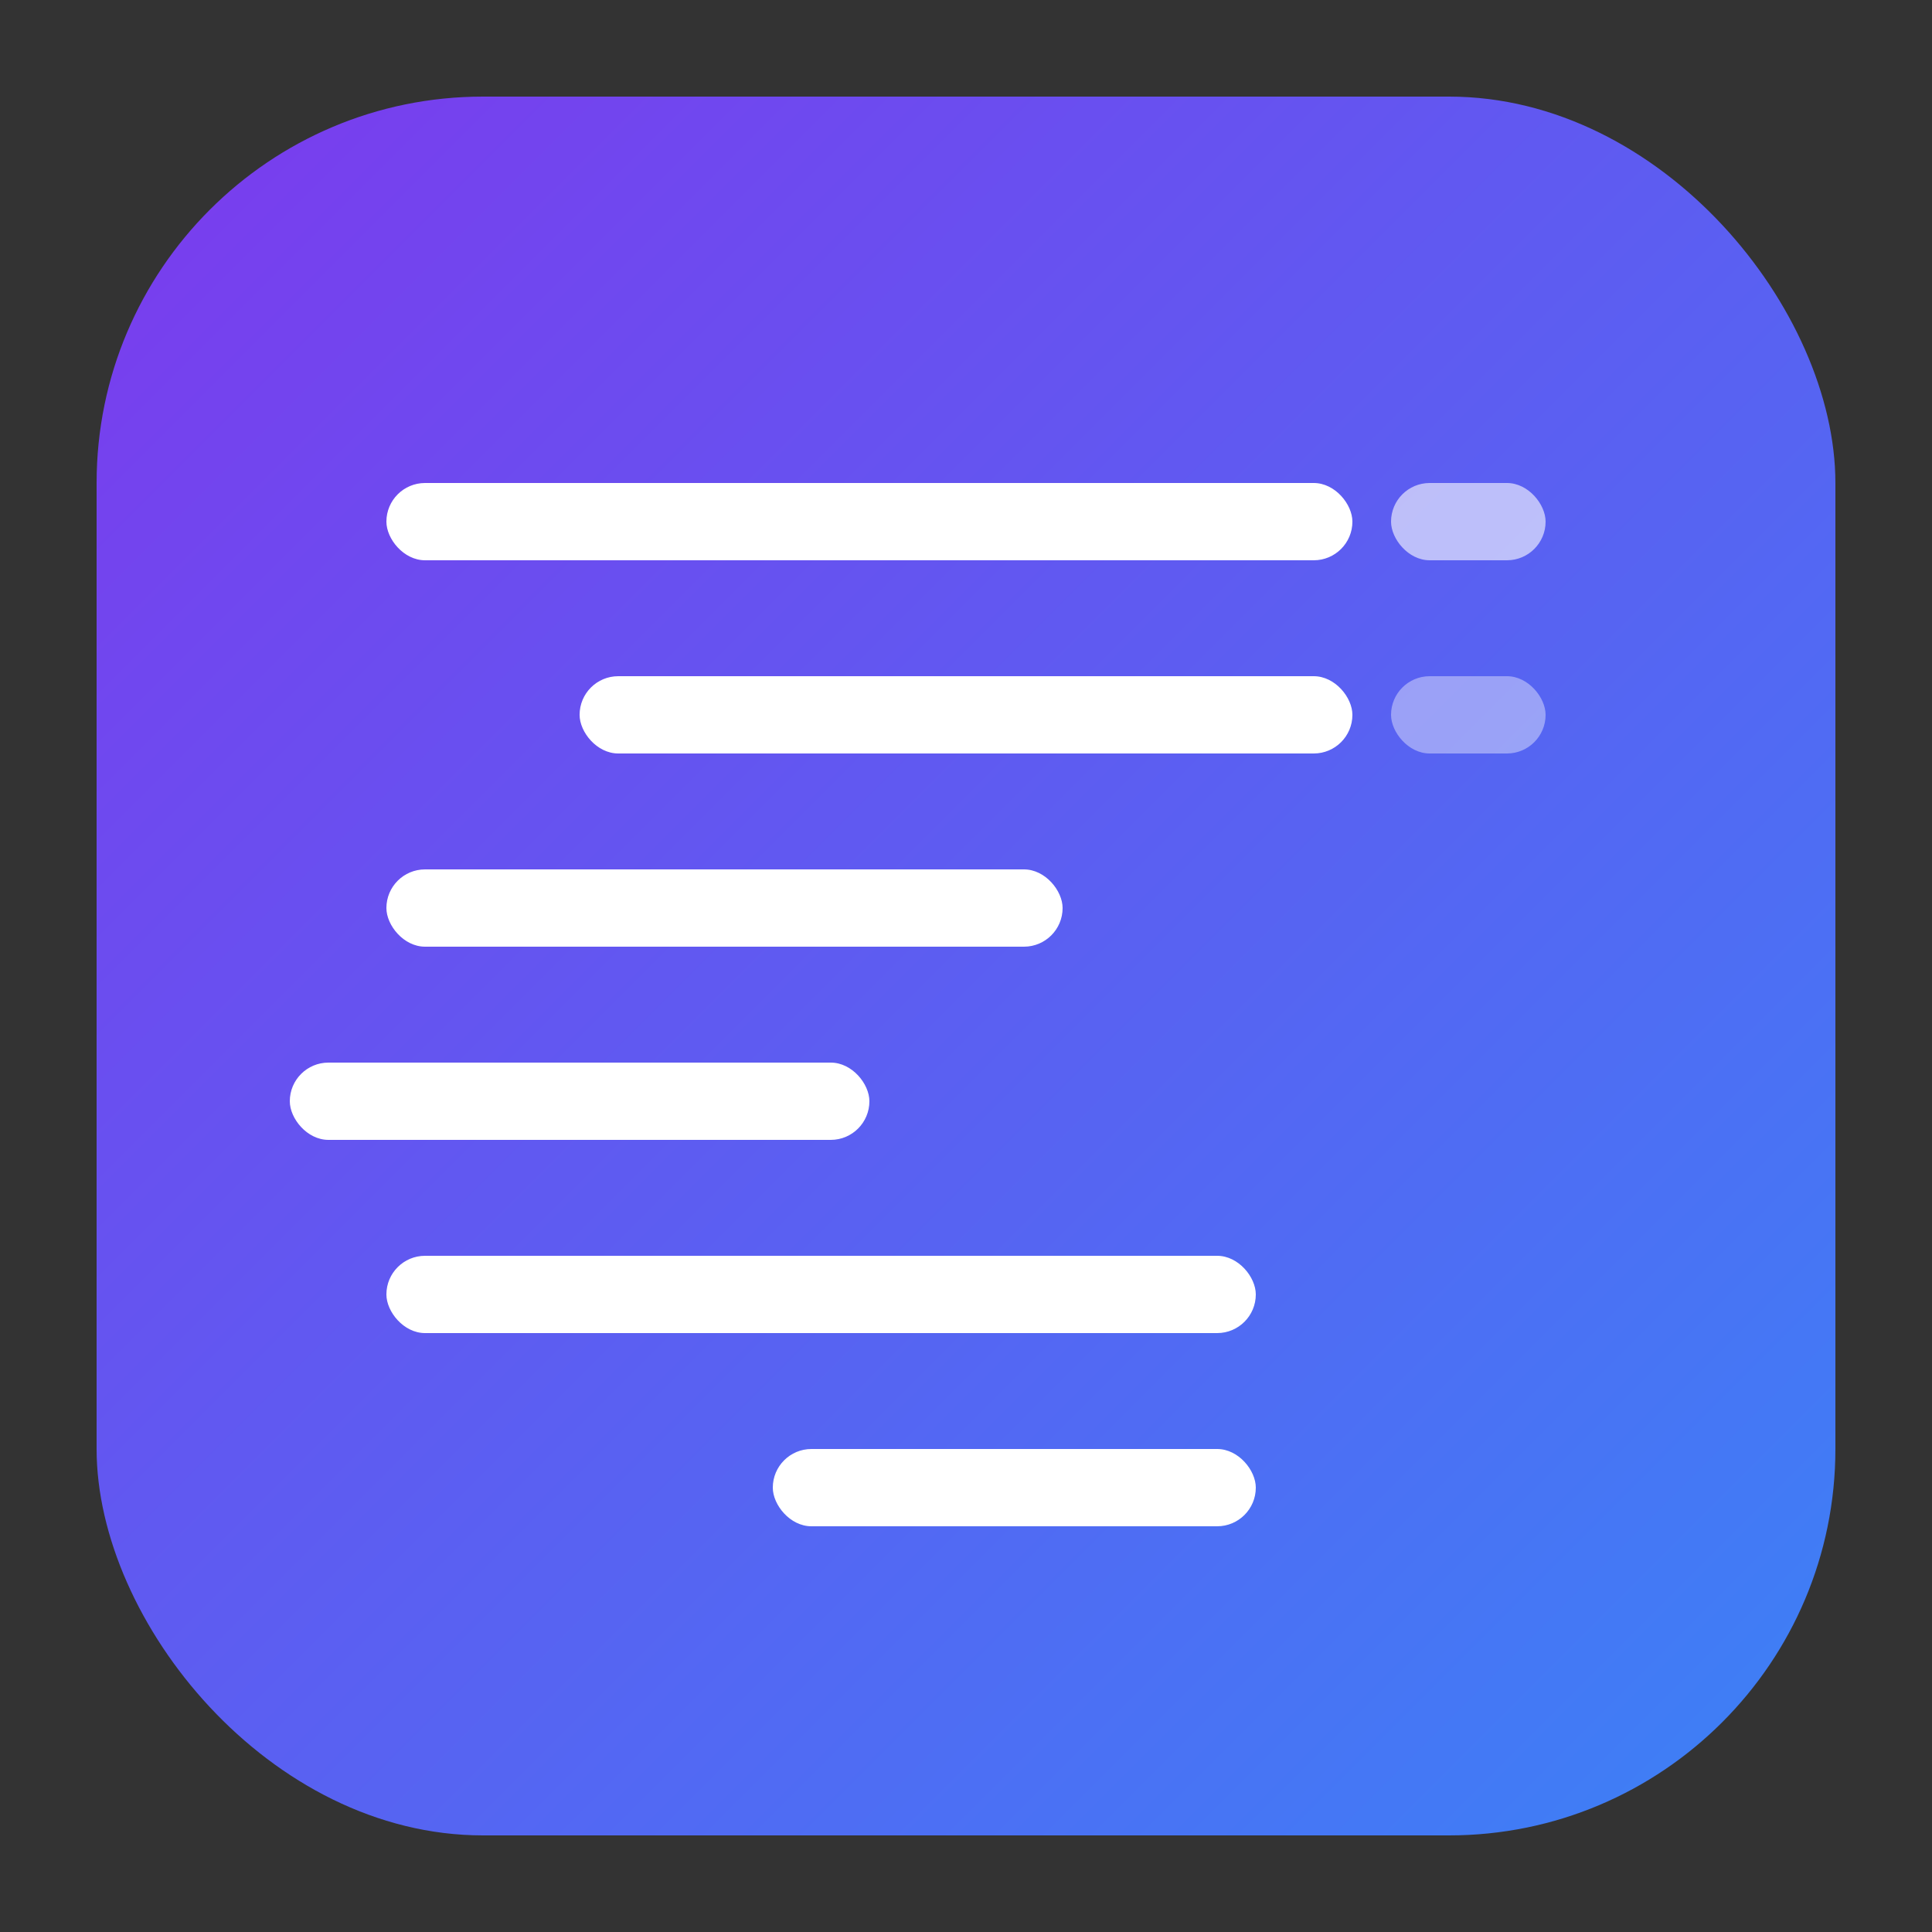 <svg width="100" height="100" viewBox="0 0 100 100" xmlns="http://www.w3.org/2000/svg">
  <rect x="0" y="0" width="100" height="100" fill="#333333" stroke="none"/>
  <defs>
    <linearGradient id="backgroundGradient" x1="0%" y1="0%" x2="100%" y2="100%">
      <stop offset="0%" style="stop-color:#7c3aed;stop-opacity:1" />
      <stop offset="100%" style="stop-color:#3b82f6;stop-opacity:1" />
    </linearGradient>
  </defs>
  
  <!-- Rounded square background -->
  <rect x="5" y="5" width="90" height="90" rx="20" ry="20" fill="url(#backgroundGradient)"/>
  
  <!-- Layered horizontal lines with varying lengths and opacity -->
  <!-- Top line - longest, most opaque -->
  <rect x="20" y="25" width="50" height="4" rx="2" ry="2" fill="white" opacity="1"/>
  <rect x="72" y="25" width="8" height="4" rx="2" ry="2" fill="white" opacity="0.6"/>
  
  <!-- Second line -->
  <rect x="30" y="35" width="40" height="4" rx="2" ry="2" fill="white" opacity="1"/>
  <rect x="72" y="35" width="8" height="4" rx="2" ry="2" fill="white" opacity="0.4"/>
  
  <!-- Third line -->
  <rect x="20" y="45" width="35" height="4" rx="2" ry="2" fill="white" opacity="1"/>
  
  <!-- Fourth line -->
  <rect x="15" y="55" width="30" height="4" rx="2" ry="2" fill="white" opacity="1"/>
  
  <!-- Fifth line -->
  <rect x="20" y="65" width="45" height="4" rx="2" ry="2" fill="white" opacity="1"/>
  
  <!-- Bottom line -->
  <rect x="40" y="75" width="25" height="4" rx="2" ry="2" fill="white" opacity="1"/>
</svg>